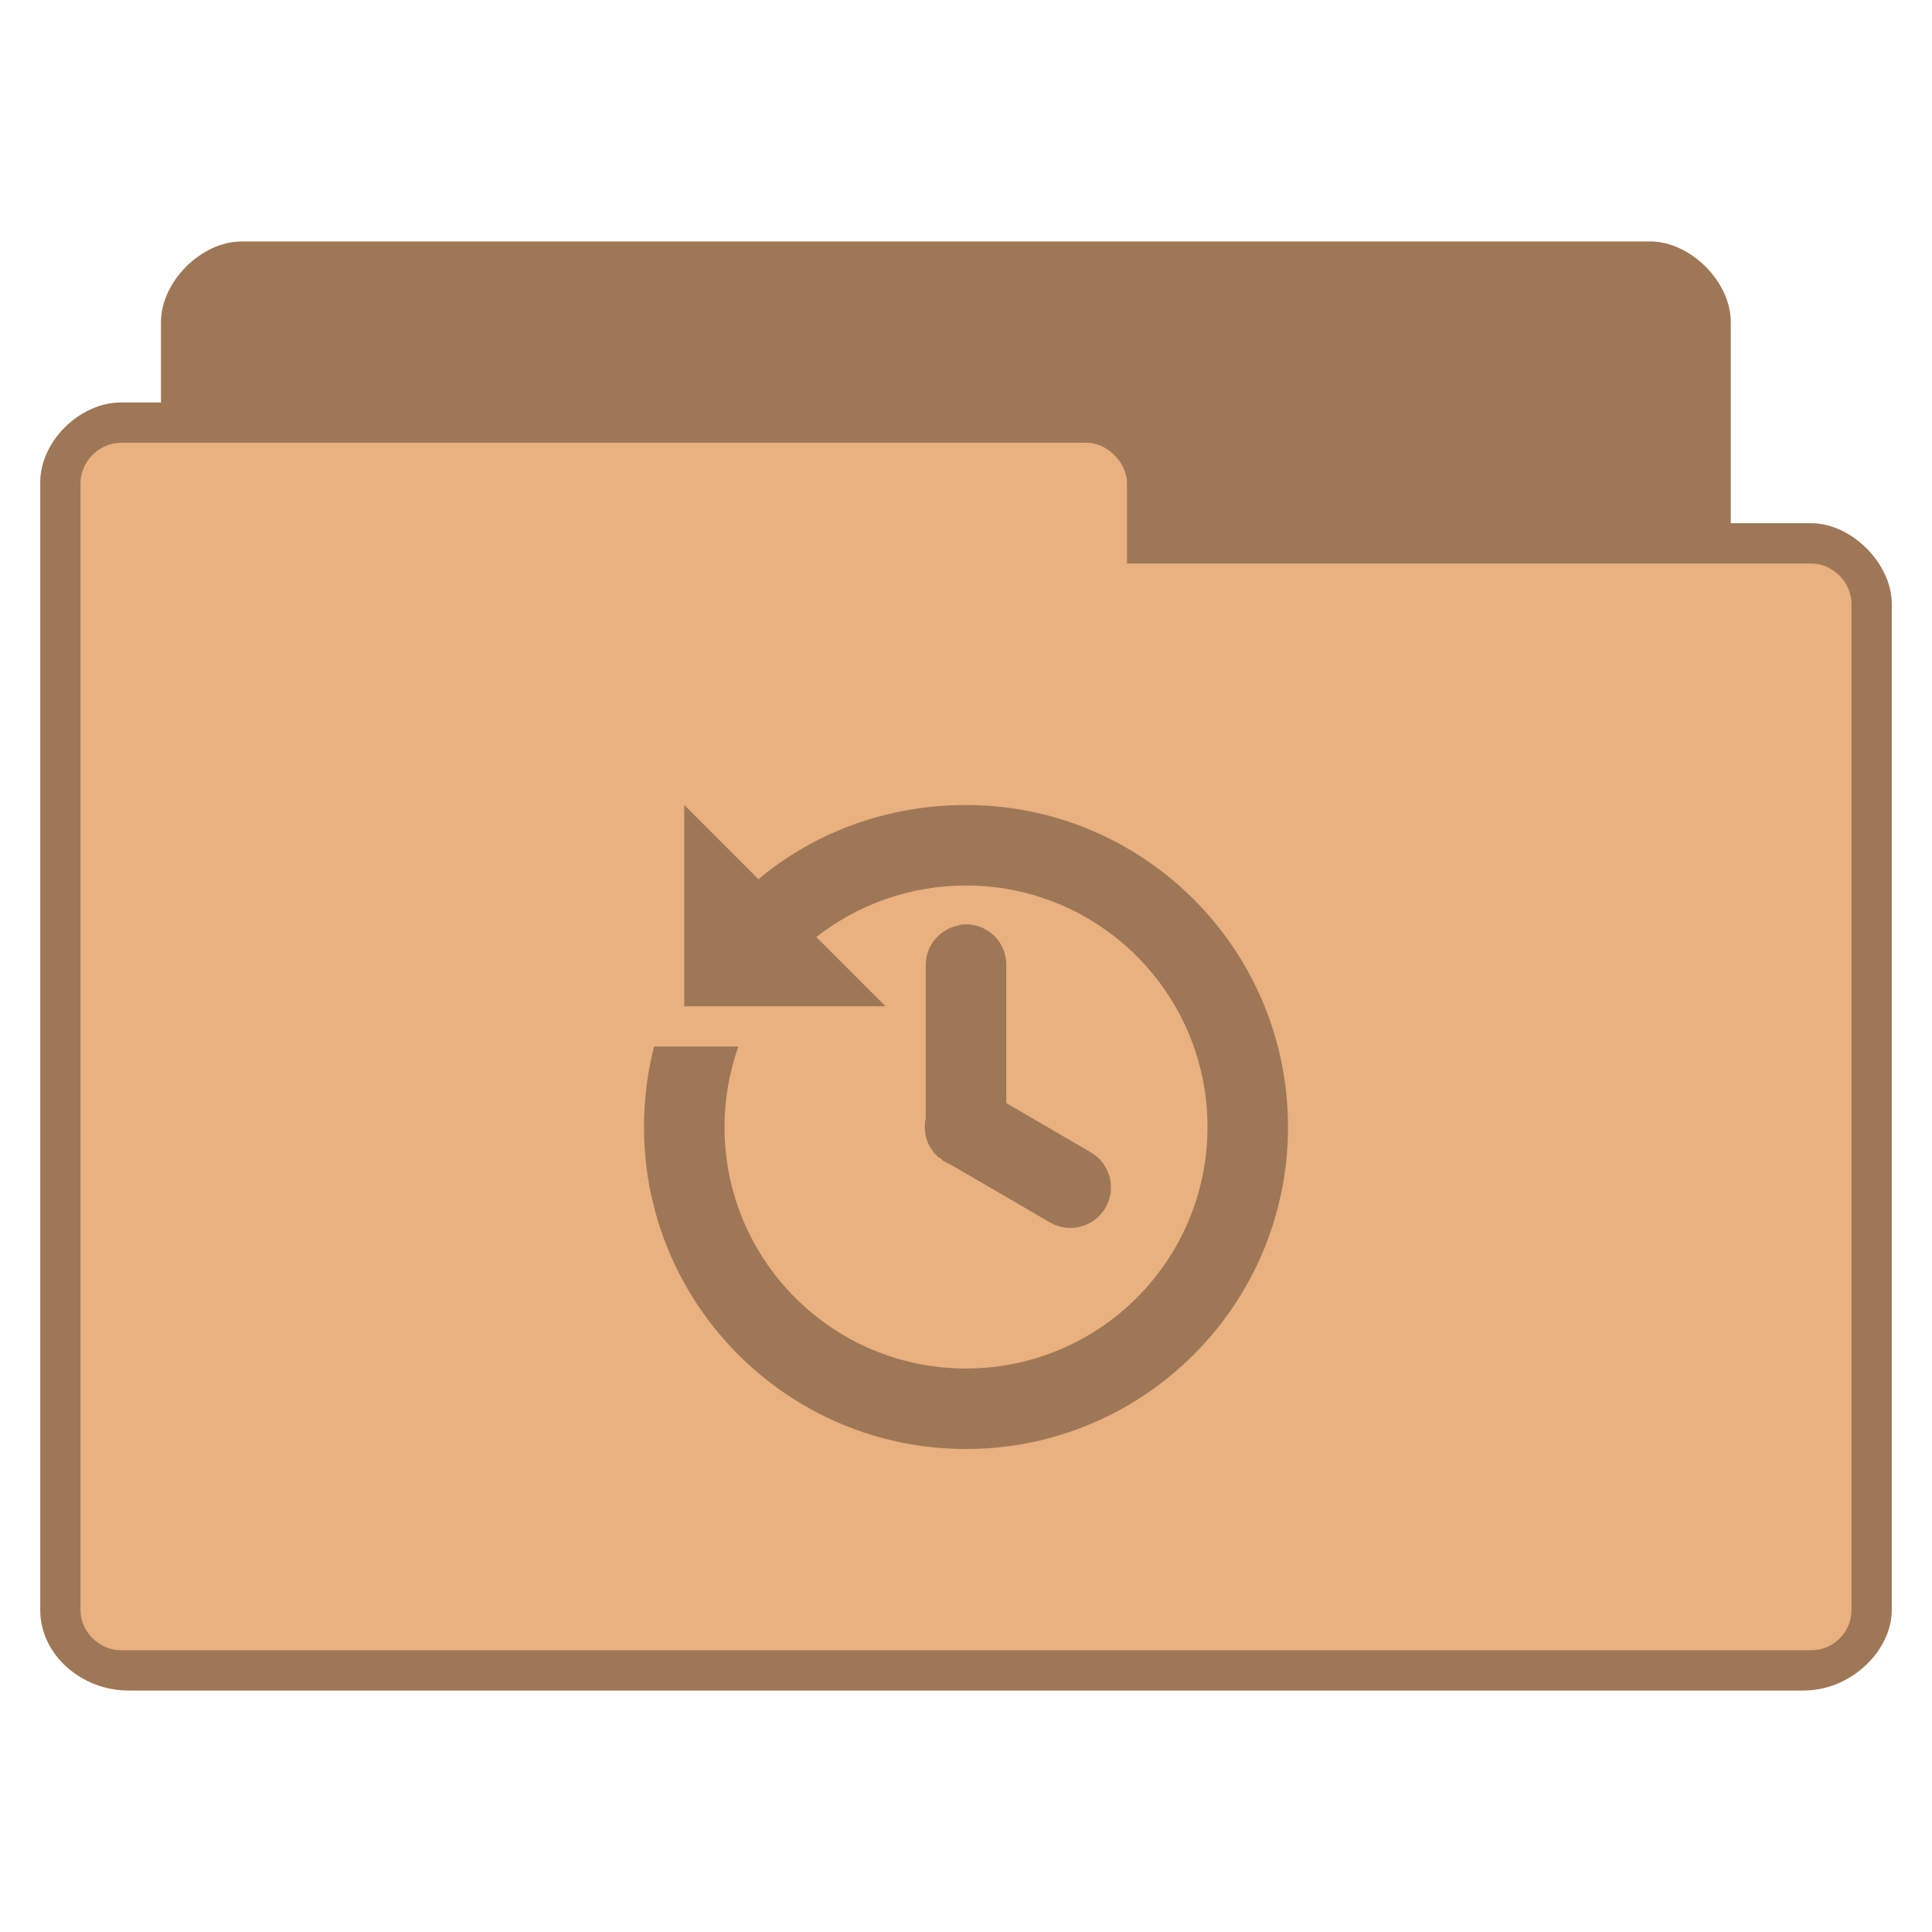 
<svg xmlns="http://www.w3.org/2000/svg" xmlns:xlink="http://www.w3.org/1999/xlink" width="96px" height="96px" viewBox="0 0 96 96" version="1.1">
<g id="surface1">
<path style=" stroke:none;fill-rule:nonzero;fill:rgb(91.373%,69.02%,50.196%);fill-opacity:1;" d="M 12 12 C 10 12 8 14 8 16 L 8 20 L 6 20 C 4 20 1.988 21.898 2 24 L 2 80 C 2 82.242 4.074 84 6.375 84 L 89.625 84 C 92 84 94 82 94 80 L 94 30 C 94 28 92 26 90 26 L 86 26 L 86 16 C 86 14 84 12 82 12 Z M 12 12 "/>
<path style=" stroke:none;fill-rule:nonzero;fill:rgb(0%,0%,0%);fill-opacity:0.322;" d="M 34 40 L 34 50 L 44 50 L 40.562 46.562 C 42.609 44.957 45.199 44 48 44 C 54.629 44 60 49.371 60 56 C 60 62.629 54.629 68 48 68 C 41.371 68 36 62.629 36 56 C 36 54.598 36.246 53.25 36.688 52 L 32.5 52 C 32.172 53.277 32 54.621 32 56 C 32 64.836 39.164 72 48 72 C 56.836 72 64 64.836 64 56 C 64 47.164 56.836 40 48 40 C 44.086 40 40.469 41.355 37.688 43.688 Z M 47.812 45.938 C 47.727 45.953 47.645 45.973 47.562 46 C 46.633 46.207 45.977 47.047 46 48 L 46 55.375 C 45.996 55.438 45.996 55.5 46 55.562 C 45.883 56.074 45.973 56.613 46.25 57.062 C 46.27 57.082 46.293 57.105 46.312 57.125 C 46.332 57.168 46.352 57.211 46.375 57.25 C 46.395 57.27 46.418 57.293 46.438 57.312 C 46.457 57.332 46.48 57.355 46.5 57.375 C 46.52 57.395 46.543 57.418 46.562 57.438 C 46.582 57.457 46.605 57.48 46.625 57.5 C 46.664 57.523 46.707 57.543 46.75 57.562 C 46.77 57.582 46.793 57.605 46.812 57.625 C 46.832 57.645 46.855 57.668 46.875 57.688 C 46.914 57.711 46.957 57.73 47 57.75 C 47.082 57.797 47.164 57.84 47.25 57.875 L 52.188 60.75 C 53.152 61.301 54.387 60.965 54.938 60 C 55.488 59.035 55.152 57.801 54.188 57.25 L 50 54.812 L 50 48 C 50.02 47.426 49.793 46.867 49.375 46.473 C 48.953 46.078 48.387 45.883 47.812 45.938 Z M 47.812 45.938 "/>
<path style=" stroke:none;fill-rule:nonzero;fill:rgb(0%,0%,0%);fill-opacity:0.322;" d="M 12 12 C 10 12 8 14 8 16 L 8 20 L 6 20 C 4 20 1.988 21.898 2 24 L 2 80 C 2 82.242 4.074 84 6.375 84 L 89.625 84 C 92 84 94 82 94 80 L 94 30 C 94 28 92 26 90 26 L 86 26 L 86 16 C 86 14 84 12 82 12 Z M 6 22 L 54 22 C 55.016 22 56 22.988 56 24 L 56 28 L 90 28 C 91.082 28 92 28.945 92 30 L 92 80 C 92 81.109 91.098 82 90 82 L 6 82 C 4.973 82 4 81.109 4 80 L 4 24 C 4 22.914 4.957 22 6 22 Z M 6 22 "/>
</g>
</svg>
